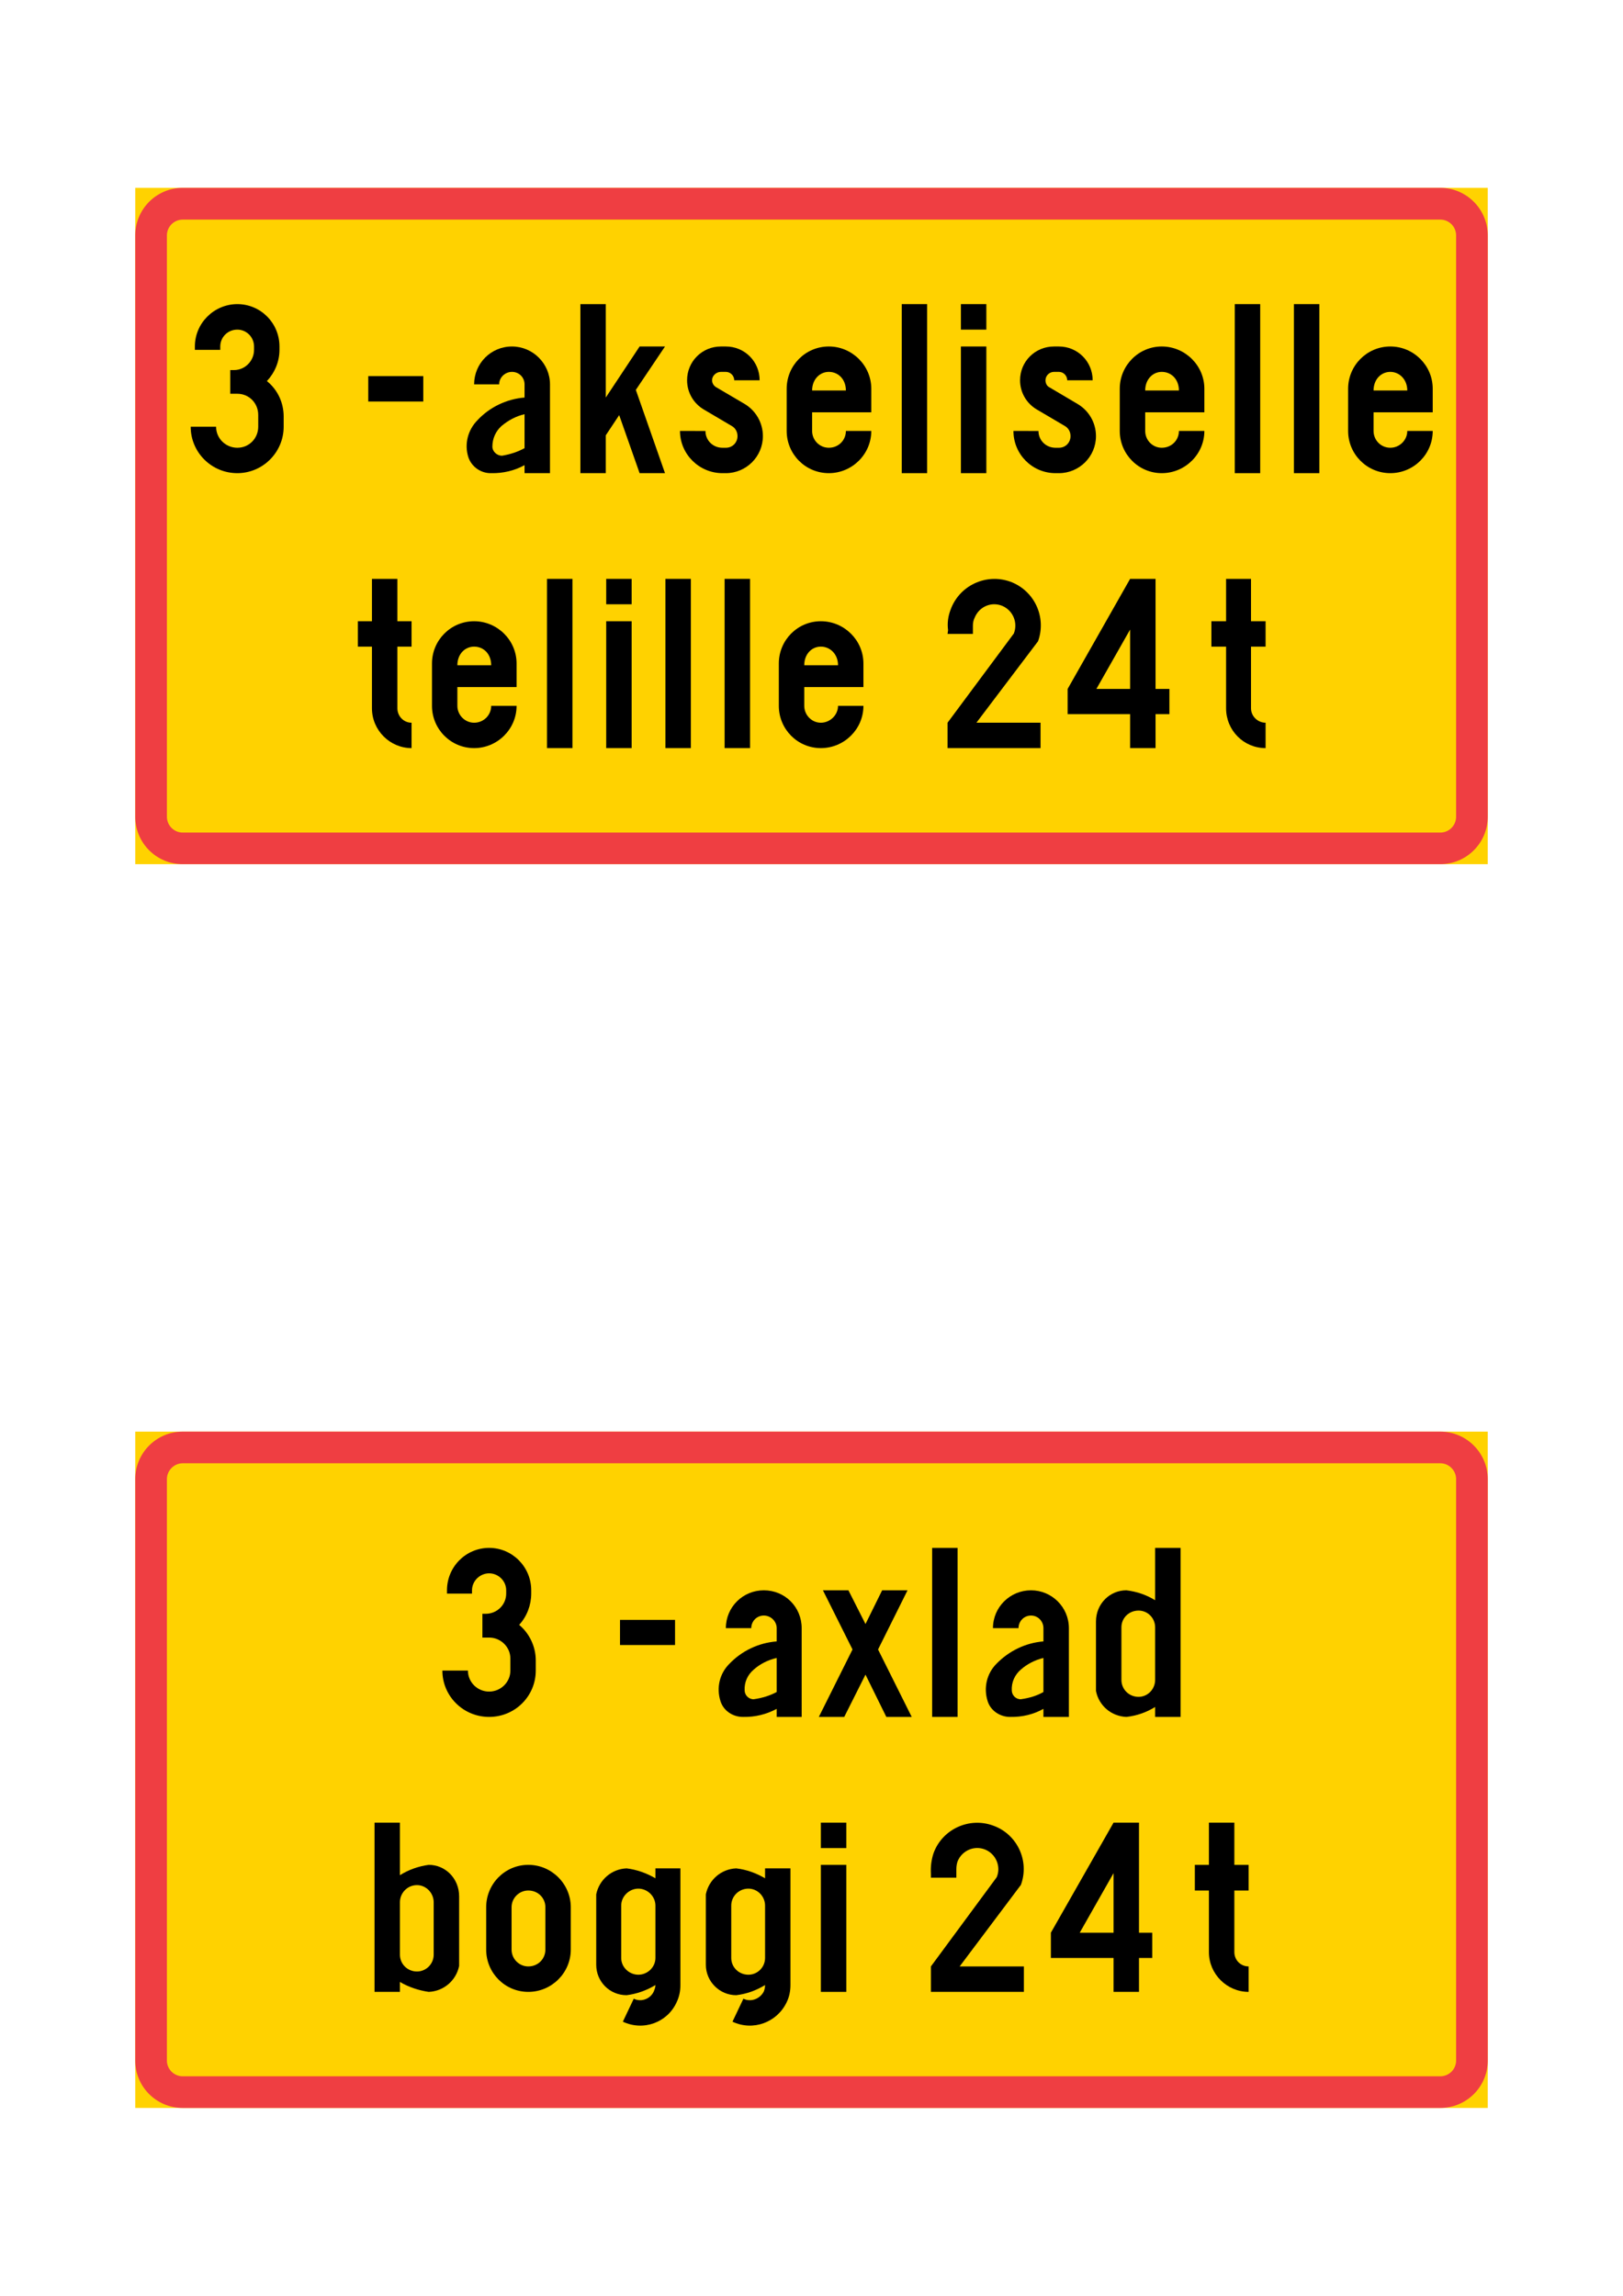 <?xml version="1.0" encoding="utf-8"?>
<!-- Generator: Adobe Illustrator 15.1.0, SVG Export Plug-In . SVG Version: 6.00 Build 0)  -->
<!DOCTYPE svg PUBLIC "-//W3C//DTD SVG 1.0//EN" "http://www.w3.org/TR/2001/REC-SVG-20010904/DTD/svg10.dtd">
<svg version="1.0" id="Layer_1" xmlns="http://www.w3.org/2000/svg" xmlns:xlink="http://www.w3.org/1999/xlink" x="0px" y="0px"
	 width="595.28px" height="841.89px" viewBox="0 0 595.28 841.89" enable-background="new 0 0 595.28 841.89" xml:space="preserve">
<g id="LWPOLYLINE_573_">
	<rect x="49.608" y="524.988" fill="#FFD200" width="496.063" height="248.013"/>
</g>
<g id="LWPOLYLINE_574_">
	<path fill="#EF3E42" d="M67.021,773.001h461.24c9.597,0,17.411-7.738,17.411-17.374V542.4c0-9.598-7.814-17.412-17.411-17.412
		H67.021c-9.635,0-17.412,7.814-17.412,17.412v213.227C49.608,765.263,57.386,773.001,67.021,773.001z"/>
</g>
<g id="LWPOLYLINE_575_">
	<path fill="#FFD200" d="M67.021,761.394h461.24c3.224,0,5.804-2.58,5.804-5.767V542.4c0-3.148-2.58-5.804-5.804-5.804H67.021
		c-3.187,0-5.804,2.655-5.804,5.804v213.227C61.217,758.813,63.834,761.394,67.021,761.394z"/>
</g>
<g id="LWPOLYLINE_576_">
	<path d="M162.254,612.616c0,9.407,7.682,16.994,17.146,16.994c9.483,0,17.107-7.587,17.107-16.994v-3.756
		c0-4.969-2.275-9.824-6.088-13.011c2.864-3.111,4.419-7.284,4.419-11.456v-1.214c0-8.573-6.903-15.554-15.438-15.554
		c-8.573,0-15.458,6.98-15.458,15.554v1.214h9.18v-1.214c0-3.452,2.921-6.222,6.278-6.222c3.376,0,6.259,2.77,6.259,6.222v1.214
		c0,4.097-3.376,7.396-7.492,7.396h-1.232v8.725h2.466c4.268,0,7.795,3.452,7.795,7.701v4.4c0,4.248-3.527,7.7-7.795,7.7
		c-4.306,0-7.776-3.452-7.776-7.7H162.254z"/>
</g>
<g id="LWPOLYLINE_577_">
	<rect x="227.405" y="594.028" width="20.182" height="9.218"/>
</g>
<g id="LWPOLYLINE_578_">
	<path d="M294.037,629.61h-9.161v-2.959c-3.832,2.049-7.947,3.035-12.215,2.959c-3.851,0.076-7.341-2.275-8.422-5.842
		c-1.536-4.855-0.304-10.015,3.225-13.58c4.571-4.78,10.697-7.738,17.412-8.27v-4.855c0-2.504-2.144-4.628-4.724-4.628
		c-2.617,0-4.608,2.124-4.608,4.628h-9.313c0-7.739,6.239-13.884,13.921-13.884c7.777,0,13.885,6.145,13.885,13.884V629.61z"/>
</g>
<g id="LWPOLYLINE_579_">
	<path fill="#FFD200" d="M284.876,607.988c-3.187,0.721-6.107,2.2-8.402,4.248c-2.314,1.935-3.51,4.704-3.357,7.625
		c0,1.783,1.536,3.338,3.357,3.263c3.186-0.455,5.955-1.328,8.402-2.655V607.988z"/>
</g>
<g id="LWPOLYLINE_580_">
	<polygon points="322.051,604.878 332.862,583.18 323.55,583.18 317.442,595.546 311.183,583.18 301.832,583.18 312.682,604.878 
		300.334,629.61 309.646,629.61 317.442,614.096 325.086,629.61 334.398,629.61 	"/>
</g>
<g id="LWPOLYLINE_581_">
	<rect x="341.891" y="567.626" width="9.332" height="61.984"/>
</g>
<g id="LWPOLYLINE_582_">
	<path d="M392.039,629.61h-9.331v-2.959c-3.642,2.049-7.814,3.035-12.063,2.959c-3.793,0.076-7.359-2.275-8.421-5.842
		c-1.518-4.855-0.304-10.015,3.187-13.58c4.628-4.78,10.735-7.738,17.298-8.27v-4.855c0-2.504-1.973-4.628-4.553-4.628
		c-2.617,0-4.59,2.124-4.59,4.628h-9.369c0-7.739,6.297-13.884,13.959-13.884c7.587,0,13.884,6.145,13.884,13.884V629.61z"/>
</g>
<g id="LWPOLYLINE_583_">
	<path fill="#FFD200" d="M382.708,607.988c-3.035,0.721-5.956,2.2-8.27,4.248c-2.276,1.935-3.49,4.704-3.339,7.625
		c0,1.783,1.518,3.338,3.339,3.263c3.262-0.455,5.993-1.328,8.27-2.655V607.988z"/>
</g>
<g id="LWPOLYLINE_584_">
	<path d="M401.979,594.636v25.453c1.062,5.425,5.651,9.294,11.152,9.521c3.793-0.417,7.359-1.669,10.546-3.642v3.642h9.331v-61.984
		h-9.331v19.195c-3.187-1.973-6.753-3.187-10.546-3.642C407.062,583.18,401.979,588.11,401.979,594.636z"/>
</g>
<g id="LWPOLYLINE_585_">
	<path fill="#FFD200" d="M423.677,596.76v19.271c0,3.414-2.731,6.221-6.07,6.221c-3.565,0-6.297-2.807-6.297-6.221V596.76
		c0-3.414,2.731-6.146,6.297-6.146C420.945,590.614,423.677,593.346,423.677,596.76z"/>
</g>
<g id="LWPOLYLINE_586_">
	<path d="M168.399,695.388v25.53c-1.081,5.349-5.652,9.294-11.152,9.521c-3.68-0.531-7.341-1.745-10.565-3.642v3.642h-9.313v-62.061
		h9.313v19.271c3.225-2.011,6.733-3.262,10.565-3.793C163.354,683.856,168.399,688.863,168.399,695.388z"/>
</g>
<g id="LWPOLYLINE_587_">
	<path fill="#FFD200" d="M146.682,697.588v19.195c0,3.414,2.731,6.183,6.26,6.183c3.356,0,6.126-2.769,6.126-6.183v-19.195
		c0-3.414-2.77-6.297-6.126-6.297C149.413,691.291,146.682,694.174,146.682,697.588z"/>
</g>
<g id="LWPOLYLINE_588_">
	<path d="M178.319,714.924c0,8.573,6.885,15.516,15.458,15.516c8.535,0,15.571-6.942,15.571-15.516v-15.515
		c0-8.573-7.036-15.553-15.571-15.553c-8.573,0-15.458,6.979-15.458,15.553V714.924z"/>
</g>
<g id="LWPOLYLINE_589_">
	<path fill="#FFD200" d="M187.632,714.924c0,3.452,2.788,6.184,6.146,6.184c3.527,0,6.259-2.731,6.259-6.184v-15.515
		c0-3.414-2.731-6.146-6.259-6.146c-3.357,0-6.146,2.731-6.146,6.146V714.924z"/>
</g>
<g id="LWPOLYLINE_590_">
	<path d="M240.397,727.936c-3.224,1.973-6.903,3.263-10.564,3.718c-6.259,0-11.152-5.008-11.152-11.153c0-0.303,0-25.833,0-25.833
		c1.081-5.349,5.652-9.294,11.152-9.521c3.661,0.455,7.341,1.745,10.564,3.642v-3.642h9.161v42.79c0,2.2-0.436,4.362-1.384,6.297
		c-3.357,7.436-12.196,10.697-19.726,7.132l4.002-8.422c2.73,1.366,6.107,0.076,7.34-2.655
		C240.095,729.528,240.397,728.77,240.397,727.936z"/>
</g>
<g id="LWPOLYLINE_591_">
	<path fill="#FFD200" d="M227.842,717.997c0,3.414,2.921,6.145,6.297,6.145c3.338,0,6.259-2.73,6.259-6.145v-19.195
		c0-3.414-2.921-6.221-6.259-6.221c-3.376,0-6.297,2.807-6.297,6.221V717.997z"/>
</g>
<g id="LWPOLYLINE_592_">
	<path d="M280.608,727.936c-3.225,1.973-6.753,3.263-10.565,3.718c-6.107,0-11.152-5.008-11.152-11.153c0-0.303,0-25.833,0-25.833
		c1.081-5.349,5.652-9.294,11.152-9.521c3.813,0.455,7.341,1.745,10.565,3.642v-3.642h9.313v42.79c0,2.2-0.437,4.362-1.385,6.297
		c-3.527,7.436-12.386,10.697-19.877,7.132l4.002-8.422c2.73,1.366,6.107,0.076,7.491-2.655
		C280.456,729.528,280.608,728.77,280.608,727.936z"/>
</g>
<g id="LWPOLYLINE_593_">
	<path fill="#FFD200" d="M268.203,717.997c0,3.414,2.77,6.145,6.298,6.145c3.338,0,6.107-2.73,6.107-6.145v-19.195
		c0-3.414-2.77-6.221-6.107-6.221c-3.528,0-6.298,2.807-6.298,6.221V717.997z"/>
</g>
<g id="LWPOLYLINE_594_">
	<rect x="301.073" y="683.856" width="9.332" height="46.583"/>
</g>
<g id="LWPOLYLINE_595_">
	<rect x="301.073" y="668.379" width="9.332" height="9.332"/>
</g>
<g id="LWPOLYLINE_596_">
	<path d="M341.436,688.56h9.332v-3.11c0-0.986,0.151-2.011,0.455-2.883c1.669-4.021,6.146-5.918,10.09-4.324
		c3.945,1.593,5.956,6.221,4.249,10.166l-24.126,32.699v9.332h34.103v-9.332h-23.557l22.457-29.892
		c3.262-8.801-1.366-18.664-10.242-21.774c-8.801-3.187-18.664,1.365-21.831,10.242c-0.778,2.428-1.081,4.932-0.93,7.511V688.56z"/>
</g>
<g id="LWPOLYLINE_597_">
	<polygon points="408.427,668.379 417.759,668.379 417.759,708.741 422.614,708.741 422.614,717.997 417.759,717.997 
		417.759,730.439 408.427,730.439 408.427,717.997 385.438,717.997 385.438,708.741 	"/>
</g>
<g id="LWPOLYLINE_598_">
	<polygon fill="#FFD200" points="396.022,708.741 408.427,686.891 408.427,708.741 	"/>
</g>
<g id="LWPOLYLINE_599_">
	<path d="M452.733,683.856h5.235v9.407h-5.235v22.608c0,2.884,2.276,5.235,5.235,5.235v9.332c-7.966,0-14.566-6.563-14.566-14.567
		v-22.608h-5.159v-9.407h5.159v-15.478h9.331V683.856z"/>
</g>
<g id="LWPOLYLINE_600_">
	<rect x="49.608" y="68.889" fill="#FFD200" width="496.063" height="248.013"/>
</g>
<g id="LWPOLYLINE_601_">
	<path fill="#EF3E42" d="M67.021,316.901h461.24c9.597,0,17.411-7.776,17.411-17.393V86.338c0-9.635-7.814-17.449-17.411-17.449
		H67.021c-9.635,0-17.412,7.814-17.412,17.449v213.171C49.608,309.125,57.386,316.901,67.021,316.901z"/>
</g>
<g id="LWPOLYLINE_602_">
	<path fill="#FFD200" d="M67.021,305.313h461.24c3.224,0,5.804-2.599,5.804-5.804V86.338c0-3.224-2.58-5.804-5.804-5.804H67.021
		c-3.187,0-5.804,2.58-5.804,5.804v213.171C61.217,302.714,63.834,305.313,67.021,305.313z"/>
</g>
<g id="LWPOLYLINE_603_">
	<path d="M69.941,156.479c0,9.407,7.625,17.032,17.108,17.032c9.313,0,16.994-7.625,16.994-17.032v-3.736
		c0-4.988-2.144-9.769-6.146-12.993c2.921-3.148,4.609-7.188,4.609-11.456v-1.232c0-8.573-6.885-15.534-15.458-15.534
		c-8.535,0-15.572,6.961-15.572,15.534v1.232h9.313v-1.232c0-3.433,2.769-6.184,6.259-6.184c3.357,0,6.126,2.751,6.126,6.184v1.232
		c0,4.116-3.356,7.416-7.321,7.416h-1.403v8.688h2.599c4.306,0,7.662,3.433,7.662,7.758v4.324c0,4.286-3.356,7.72-7.662,7.72
		c-4.268,0-7.796-3.434-7.796-7.72H69.941z"/>
</g>
<g id="LWPOLYLINE_604_">
	<rect x="135.074" y="137.929" width="20.181" height="9.313"/>
</g>
<g id="LWPOLYLINE_605_">
	<path d="M201.725,173.511h-9.332v-2.939c-3.661,2.048-7.966,3.016-12.082,2.939c-3.831,0.151-7.34-2.276-8.535-5.861
		c-1.536-4.836-0.151-9.995,3.319-13.523c4.457-4.817,10.716-7.814,17.298-8.345v-4.837c0-2.504-1.973-4.571-4.609-4.571
		c-2.579,0-4.703,2.067-4.703,4.571h-9.181c0-7.625,6.107-13.884,13.884-13.884c7.644,0,13.941,6.259,13.941,13.884V173.511z"/>
</g>
<g id="LWPOLYLINE_606_">
	<path fill="#FFD200" d="M192.393,151.889c-3.073,0.701-5.956,2.237-8.422,4.305c-2.143,1.897-3.376,4.647-3.376,7.568
		c0,1.82,1.688,3.357,3.528,3.357c3.225-0.551,5.842-1.461,8.27-2.77V151.889z"/>
</g>
<g id="LWPOLYLINE_607_">
	<polygon points="222.189,173.511 212.877,173.511 212.877,111.526 222.189,111.526 222.189,145.781 234.594,127.061 
		243.907,127.061 233.209,142.974 243.907,173.511 234.594,173.511 227.103,152.229 222.189,159.627 	"/>
</g>
<g id="LWPOLYLINE_608_">
	<path d="M249.407,158.033c0,8.535,7.037,15.478,15.572,15.478h1.252c7.473,0,13.58-6.089,13.58-13.58
		c0-4.894-2.58-9.332-6.695-11.798l-10.262-6.031c-1.043-0.513-1.688-1.594-1.688-2.655c0-1.669,1.536-3.073,3.225-3.073h1.84
		c1.669,0,3.072,1.404,3.072,3.073h9.313c0-6.886-5.5-12.386-12.385-12.386h-1.84c-6.886,0-12.386,5.5-12.386,12.386
		c0,4.419,2.313,8.459,6.126,10.716l10.224,6.031c1.385,0.74,2.144,2.2,2.144,3.737c0,2.352-1.84,4.268-4.268,4.268h-1.252
		c-3.509,0-6.24-2.731-6.24-6.165H249.407z"/>
</g>
<g id="LWPOLYLINE_609_">
	<path d="M310.254,158.033h9.313c0,8.535-7.037,15.478-15.572,15.478c-8.573,0-15.458-6.942-15.458-15.478v-15.477
		c0-8.535,6.885-15.496,15.458-15.496c8.535,0,15.572,6.961,15.572,15.496v8.648h-21.698v6.828c0,3.434,2.77,6.165,6.126,6.165
		C307.522,164.198,310.254,161.467,310.254,158.033z"/>
</g>
<g id="LWPOLYLINE_610_">
	<path fill="#FFD200" d="M297.868,143.201h12.386c0-4.059-2.731-6.828-6.26-6.828C300.638,136.373,297.868,139.143,297.868,143.201z
		"/>
</g>
<g id="LWPOLYLINE_611_">
	<rect x="330.738" y="111.526" width="9.313" height="61.984"/>
</g>
<g id="LWPOLYLINE_612_">
	<rect x="352.437" y="127.061" width="9.331" height="46.45"/>
</g>
<g id="LWPOLYLINE_613_">
	<rect x="352.437" y="111.526" width="9.331" height="9.351"/>
</g>
<g id="LWPOLYLINE_614_">
	<path d="M371.707,158.033c0,8.535,6.866,15.478,15.438,15.478h1.252c7.474,0,13.581-6.089,13.581-13.58
		c0-4.894-2.58-9.332-6.753-11.798l-10.204-6.031c-1.1-0.513-1.556-1.594-1.556-2.655c0-1.669,1.404-3.073,3.111-3.073h1.82
		c1.669,0,3.035,1.404,3.035,3.073h9.332c0-6.886-5.539-12.386-12.367-12.386h-1.82c-6.904,0-12.442,5.5-12.442,12.386
		c0,4.419,2.313,8.459,6.146,10.716l10.242,6.031c1.365,0.74,2.124,2.2,2.124,3.737c0,2.352-1.821,4.268-4.249,4.268h-1.252
		c-3.527,0-6.259-2.731-6.259-6.165H371.707z"/>
</g>
<g id="LWPOLYLINE_615_">
	<path d="M432.401,158.033h9.332c0,8.535-7.057,15.478-15.629,15.478c-8.498,0-15.401-6.942-15.401-15.478v-15.477
		c0-8.535,6.903-15.496,15.401-15.496c8.572,0,15.629,6.961,15.629,15.496v8.648h-21.699v6.828c0,3.434,2.731,6.165,6.07,6.165
		C429.67,164.198,432.401,161.467,432.401,158.033z"/>
</g>
<g id="LWPOLYLINE_616_">
	<path fill="#FFD200" d="M420.034,143.201h12.367c0-4.059-2.731-6.828-6.297-6.828C422.766,136.373,420.034,139.143,420.034,143.201
		z"/>
</g>
<g id="LWPOLYLINE_617_">
	<rect x="452.886" y="111.526" width="9.332" height="61.984"/>
</g>
<g id="LWPOLYLINE_618_">
	<rect x="474.584" y="111.526" width="9.332" height="61.984"/>
</g>
<g id="LWPOLYLINE_619_">
	<path d="M516.159,158.033h9.332c0,8.535-6.979,15.478-15.553,15.478s-15.478-6.942-15.478-15.478v-15.477
		c0-8.535,6.904-15.496,15.478-15.496s15.553,6.961,15.553,15.496v8.648h-21.698v6.828c0,3.434,2.731,6.165,6.146,6.165
		C513.276,164.198,516.159,161.467,516.159,158.033z"/>
</g>
<g id="LWPOLYLINE_620_">
	<path fill="#FFD200" d="M503.793,143.201h12.366c0-4.059-2.883-6.828-6.221-6.828C506.524,136.373,503.793,139.143,503.793,143.201
		z"/>
</g>
<g id="LWPOLYLINE_621_">
	<path d="M145.753,227.813h5.196v9.313h-5.196v22.608c0,2.921,2.313,5.292,5.196,5.292v9.313c-7.928,0-14.528-6.543-14.528-14.604
		v-22.608h-5.159v-9.313h5.159v-15.534h9.332V227.813z"/>
</g>
<g id="LWPOLYLINE_622_">
	<path d="M180.159,258.843h9.313c0,8.535-7.037,15.496-15.572,15.496c-8.573,0-15.458-6.961-15.458-15.496V243.31
		c0-8.535,6.885-15.496,15.458-15.496c8.535,0,15.572,6.961,15.572,15.496v8.648h-21.718v6.885c0,3.377,2.77,6.184,6.146,6.184
		C177.428,265.026,180.159,262.22,180.159,258.843z"/>
</g>
<g id="LWPOLYLINE_623_">
	<path fill="#FFD200" d="M167.754,243.954h12.405c0-4.097-2.731-6.828-6.26-6.828C170.523,237.126,167.754,239.857,167.754,243.954z
		"/>
</g>
<g id="LWPOLYLINE_624_">
	<rect x="200.624" y="212.279" width="9.332" height="62.06"/>
</g>
<g id="LWPOLYLINE_625_">
	<rect x="222.342" y="227.813" width="9.331" height="46.525"/>
</g>
<g id="LWPOLYLINE_626_">
	<rect x="222.342" y="212.279" width="9.331" height="9.313"/>
</g>
<g id="LWPOLYLINE_627_">
	<rect x="244.059" y="212.279" width="9.332" height="62.06"/>
</g>
<g id="LWPOLYLINE_628_">
	<rect x="265.775" y="212.279" width="9.332" height="62.06"/>
</g>
<g id="LWPOLYLINE_629_">
	<path d="M307.371,258.843h9.313c0,8.535-7.037,15.496-15.61,15.496s-15.42-6.961-15.42-15.496V243.31
		c0-8.535,6.847-15.496,15.42-15.496s15.61,6.961,15.61,15.496v8.648h-21.698v6.885c0,3.377,2.73,6.184,6.088,6.184
		C304.45,265.026,307.371,262.22,307.371,258.843z"/>
</g>
<g id="LWPOLYLINE_630_">
	<path fill="#FFD200" d="M294.985,243.954h12.386c0-4.097-2.921-6.828-6.298-6.828C297.716,237.126,294.985,239.857,294.985,243.954
		z"/>
</g>
<g id="LWPOLYLINE_631_">
	<path d="M347.543,232.46h9.294v-3.11c0-1.024,0.228-1.991,0.683-2.921c1.669-3.983,6.069-5.88,10.053-4.268
		c3.982,1.688,5.842,6.164,4.286,10.147l-24.315,32.718v9.313h34.103v-9.313h-23.52l22.609-29.873
		c3.187-8.876-1.366-18.645-10.242-21.869c-8.877-3.148-18.664,1.461-21.851,10.337c-0.91,2.353-1.252,4.932-0.91,7.474
		L347.543,232.46z"/>
</g>
<g id="LWPOLYLINE_632_">
	<polygon points="414.496,212.279 423.828,212.279 423.828,252.641 428.911,252.641 428.911,261.878 423.828,261.878 
		423.828,274.339 414.496,274.339 414.496,261.878 391.584,261.878 391.584,252.641 	"/>
</g>
<g id="LWPOLYLINE_633_">
	<polygon fill="#FFD200" points="402.13,252.641 414.496,230.867 414.496,252.641 	"/>
</g>
<g id="LWPOLYLINE_634_">
	<path d="M458.841,227.813h5.349v9.313h-5.349v22.608c0,2.921,2.466,5.292,5.349,5.292v9.313c-8.079,0-14.49-6.543-14.49-14.604
		v-22.608h-5.387v-9.313h5.387v-15.534h9.142V227.813z"/>
</g>
</svg>
